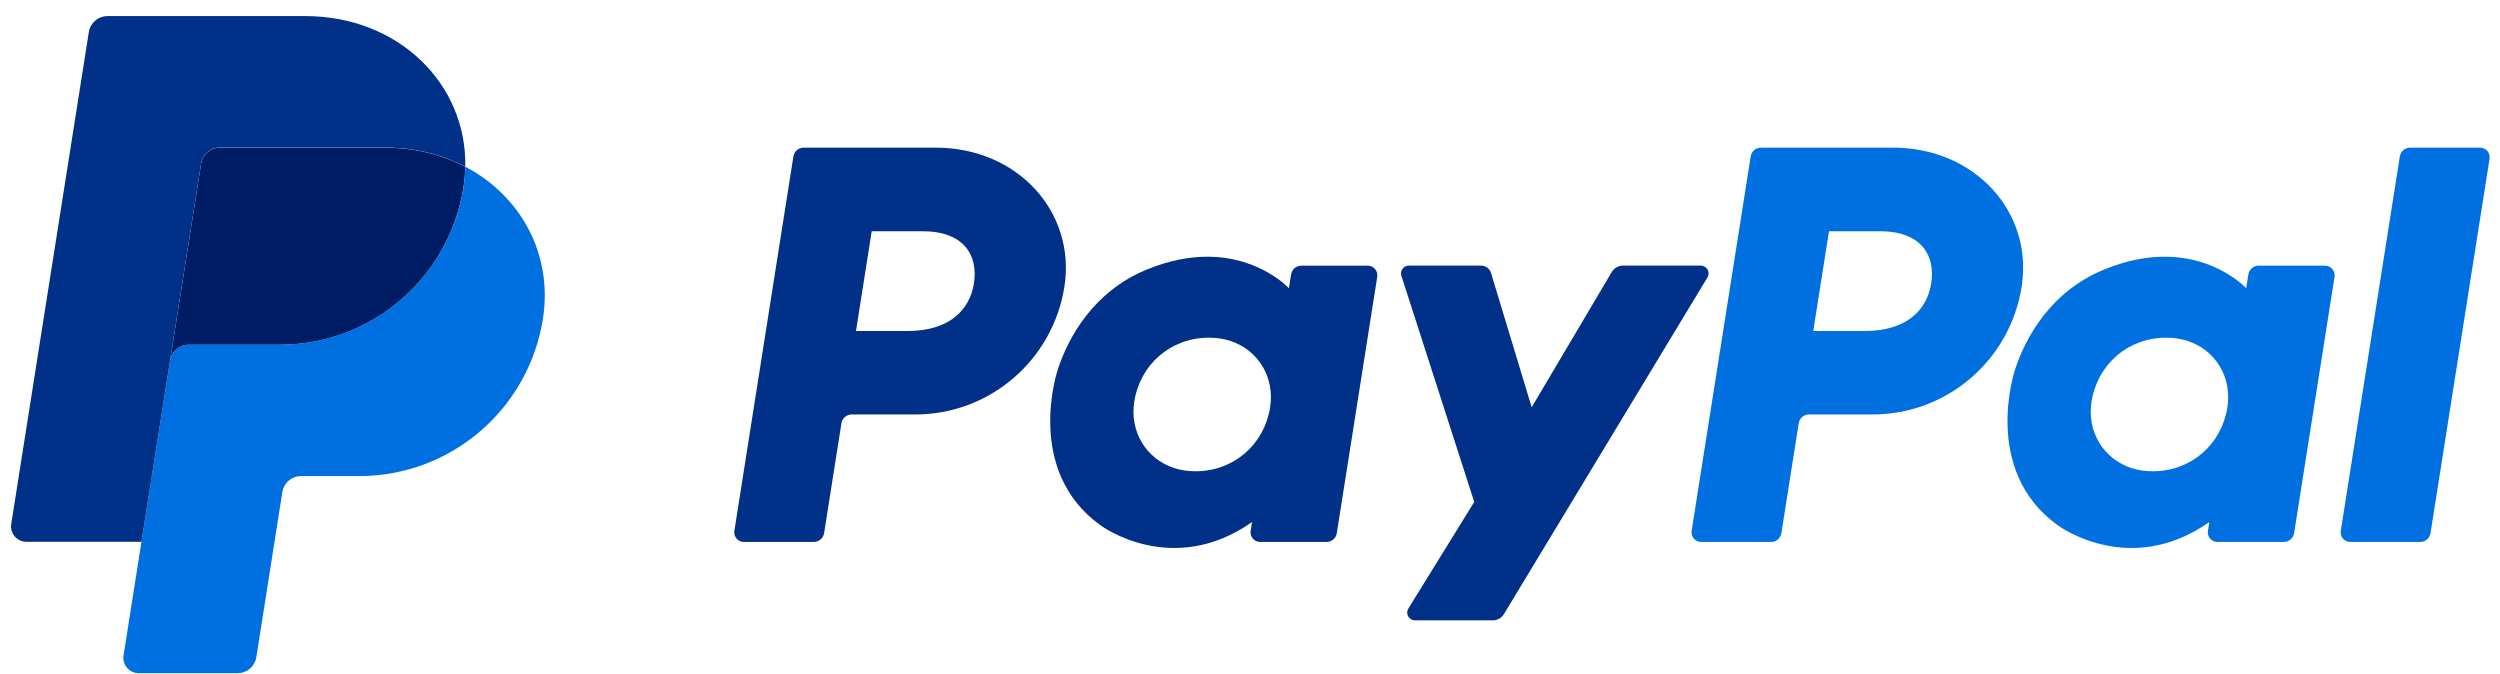 <svg width="89" height="24" viewBox="0 0 89 24" fill="none" xmlns="http://www.w3.org/2000/svg">
<path d="M28.61 5.256C28.428 5.256 28.274 5.388 28.245 5.568L26.143 18.899C26.136 18.948 26.139 18.997 26.152 19.045C26.166 19.092 26.189 19.136 26.221 19.174C26.253 19.211 26.293 19.241 26.338 19.262C26.382 19.282 26.431 19.293 26.48 19.293H28.973C29.155 19.293 29.309 19.161 29.338 18.982L29.955 15.067C29.983 14.888 30.138 14.755 30.319 14.755H32.586C35.234 14.755 37.482 12.823 37.893 10.205C38.307 7.565 36.244 5.262 33.32 5.256H28.61ZM31.033 8.232H32.846C34.339 8.232 34.826 9.113 34.672 10.088C34.518 11.064 33.763 11.783 32.319 11.783H30.473L31.033 8.232ZM42.963 9.139C42.334 9.141 41.609 9.27 40.796 9.609C38.931 10.386 38.035 11.993 37.655 13.164C37.655 13.164 36.444 16.738 39.179 18.702C39.179 18.702 41.716 20.592 44.572 18.585L44.523 18.899C44.515 18.947 44.518 18.997 44.532 19.044C44.545 19.092 44.569 19.136 44.601 19.173C44.633 19.211 44.672 19.241 44.717 19.262C44.762 19.282 44.81 19.293 44.86 19.293H47.226C47.408 19.293 47.562 19.161 47.59 18.982L49.03 9.852C49.038 9.804 49.035 9.754 49.022 9.707C49.008 9.659 48.985 9.615 48.953 9.578C48.921 9.54 48.881 9.51 48.836 9.489C48.791 9.469 48.743 9.458 48.693 9.458H46.327C46.145 9.458 45.991 9.59 45.963 9.769L45.885 10.261C45.885 10.261 44.852 9.132 42.963 9.139ZM43.041 12.022C43.312 12.022 43.561 12.06 43.784 12.131C44.805 12.459 45.384 13.44 45.216 14.503C45.01 15.812 43.936 16.777 42.559 16.777C42.288 16.777 42.039 16.739 41.816 16.668C40.795 16.34 40.212 15.359 40.38 14.296C40.586 12.986 41.663 12.022 43.041 12.022Z" fill="#003087"/>
<path d="M62.689 5.256C62.507 5.256 62.353 5.388 62.325 5.568L60.222 18.899C60.215 18.948 60.218 18.997 60.231 19.045C60.245 19.092 60.268 19.136 60.3 19.174C60.332 19.211 60.372 19.241 60.417 19.262C60.462 19.282 60.51 19.293 60.559 19.293H63.053C63.234 19.293 63.388 19.161 63.417 18.982L64.034 15.067C64.062 14.888 64.217 14.755 64.398 14.755H66.665C69.313 14.755 71.561 12.823 71.971 10.205C72.386 7.565 70.323 5.262 67.4 5.256H62.689ZM65.112 8.232H66.926C68.418 8.232 68.905 9.113 68.751 10.088C68.597 11.064 67.843 11.783 66.398 11.783H64.552L65.112 8.232ZM77.042 9.139C76.412 9.141 75.688 9.27 74.875 9.609C73.01 10.386 72.114 11.993 71.734 13.164C71.734 13.164 70.523 16.738 73.259 18.702C73.259 18.702 75.795 20.592 78.651 18.585L78.602 18.899C78.594 18.948 78.597 18.997 78.611 19.045C78.624 19.092 78.648 19.136 78.68 19.174C78.712 19.211 78.752 19.241 78.796 19.262C78.841 19.282 78.89 19.293 78.939 19.293H81.306C81.487 19.293 81.641 19.161 81.67 18.982L83.11 9.852C83.118 9.804 83.115 9.754 83.101 9.706C83.088 9.659 83.064 9.615 83.032 9.577C83 9.54 82.96 9.51 82.916 9.489C82.871 9.468 82.822 9.458 82.773 9.458H80.406C80.225 9.458 80.07 9.59 80.042 9.769L79.965 10.261C79.965 10.261 78.931 9.132 77.042 9.139ZM77.119 12.022C77.391 12.022 77.64 12.06 77.863 12.131C78.884 12.459 79.463 13.44 79.295 14.503C79.089 15.812 78.015 16.777 76.638 16.777C76.366 16.777 76.118 16.739 75.894 16.668C74.874 16.34 74.291 15.359 74.459 14.296C74.665 12.986 75.742 12.022 77.119 12.022Z" fill="#0070E0"/>
<path d="M50.153 9.456C49.965 9.456 49.832 9.639 49.889 9.817L52.483 17.869L50.138 21.663C50.024 21.847 50.156 22.085 50.373 22.085H53.145C53.225 22.085 53.303 22.064 53.372 22.025C53.441 21.986 53.498 21.93 53.539 21.863L60.786 9.875C60.897 9.691 60.764 9.456 60.549 9.456H57.776C57.696 9.456 57.618 9.477 57.548 9.516C57.478 9.556 57.42 9.613 57.38 9.682L54.528 14.498L53.08 9.718C53.032 9.562 52.889 9.456 52.727 9.456L50.153 9.456Z" fill="#003087"/>
<path d="M85.799 5.256C85.617 5.256 85.463 5.388 85.434 5.568L83.332 18.898C83.324 18.947 83.327 18.997 83.341 19.044C83.354 19.092 83.377 19.136 83.409 19.173C83.442 19.211 83.481 19.241 83.526 19.262C83.571 19.282 83.62 19.293 83.669 19.293H86.162C86.343 19.293 86.498 19.161 86.526 18.982L88.628 5.651C88.636 5.602 88.633 5.552 88.62 5.505C88.606 5.457 88.583 5.413 88.551 5.376C88.519 5.339 88.479 5.308 88.434 5.288C88.39 5.267 88.341 5.256 88.292 5.256H85.799Z" fill="#0070E0"/>
<path d="M7.826 5.256C7.665 5.256 7.51 5.314 7.388 5.418C7.266 5.523 7.185 5.667 7.16 5.826L6.053 12.844C6.105 12.516 6.387 12.274 6.719 12.274H9.962C13.225 12.274 15.994 9.894 16.5 6.668C16.538 6.427 16.559 6.184 16.564 5.94C15.735 5.505 14.761 5.256 13.693 5.256H7.826Z" fill="#001C64"/>
<path d="M16.564 5.934C16.56 6.178 16.538 6.421 16.501 6.662C15.995 9.888 13.225 12.269 9.962 12.269H6.72C6.388 12.269 6.105 12.51 6.054 12.838L5.036 19.287L4.399 23.333C4.386 23.411 4.391 23.491 4.413 23.567C4.434 23.643 4.472 23.714 4.523 23.774C4.575 23.834 4.638 23.883 4.71 23.916C4.782 23.949 4.86 23.966 4.94 23.966H8.459C8.62 23.966 8.775 23.909 8.897 23.804C9.019 23.7 9.1 23.555 9.125 23.397L10.052 17.517C10.077 17.358 10.158 17.214 10.28 17.109C10.402 17.005 10.558 16.948 10.719 16.948H12.791C16.054 16.948 18.823 14.567 19.329 11.341C19.689 9.051 18.535 6.967 16.564 5.934Z" fill="#0070E0"/>
<path d="M3.828 0.573C3.496 0.573 3.213 0.814 3.162 1.142L0.4 18.655C0.347 18.987 0.604 19.288 0.941 19.288H5.037L6.054 12.839L7.16 5.821C7.185 5.662 7.266 5.517 7.388 5.413C7.51 5.309 7.665 5.251 7.826 5.251H13.693C14.761 5.251 15.735 5.5 16.564 5.935C16.621 2.998 14.198 0.573 10.865 0.573H3.828Z" fill="#003087"/>
</svg>
